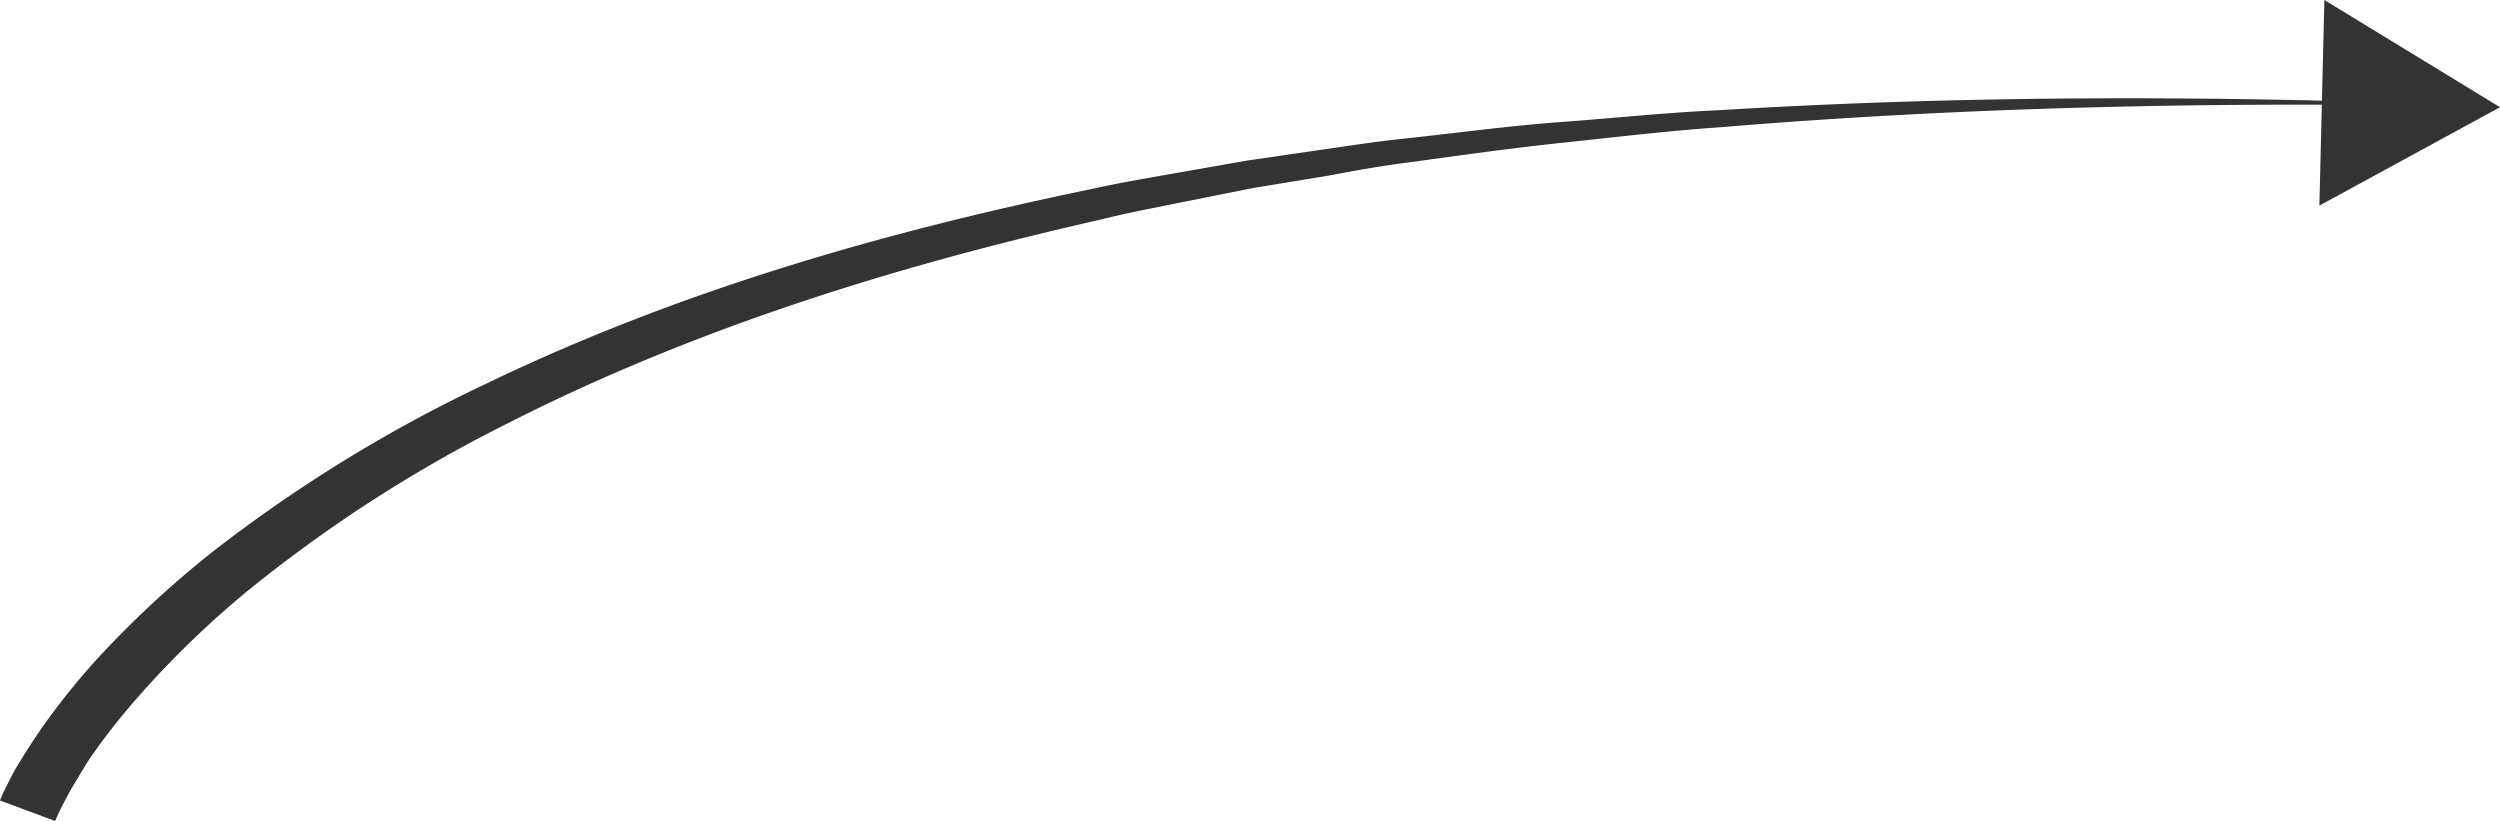 <svg xmlns="http://www.w3.org/2000/svg" viewBox="0 0 195.16 64.09"><defs><style>.cls-1{fill:#333;}</style></defs><title>linkedin-profile-arrow-1</title><g id="Layer_2" data-name="Layer 2"><g id="Layer_1-2" data-name="Layer 1"><path class="cls-1" d="M0,62.49c.27-.68.51-1.12.77-1.64s.53-1,.82-1.45c.56-.94,1.17-1.84,1.78-2.73a57.51,57.51,0,0,1,4-5,78.65,78.65,0,0,1,9.27-8.63A114.1,114.1,0,0,1,38,29.93c15-7.23,31.05-11.84,47.2-15.17,2-.45,4.05-.8,6.09-1.16l6.09-1.07,6.12-.89c2-.29,4.08-.61,6.13-.82,4.1-.44,8.19-1,12.3-1.3s8.2-.74,12.31-.92c16.44-1,32.91-1.13,49.36-.68v.26c-16.44-.09-32.88.39-49.25,1.75-4.09.28-8.17.77-12.25,1.2s-8.14,1-12.21,1.56c-2,.25-4,.61-6.07,1l-6.06,1-6,1.2c-2,.4-4,.79-6,1.29C69.79,20.79,54.06,25.7,39.57,33.08A110.35,110.35,0,0,0,19.24,46.2a74.37,74.37,0,0,0-8.58,8.34A53.67,53.67,0,0,0,7,59.22C6.51,60,6,60.85,5.51,61.68c-.24.42-.45.84-.67,1.26s-.42.87-.53,1.15Z"/><polygon class="cls-1" points="181.06 16.05 195.16 8.37 181.45 0 181.06 16.05"/></g></g></svg>